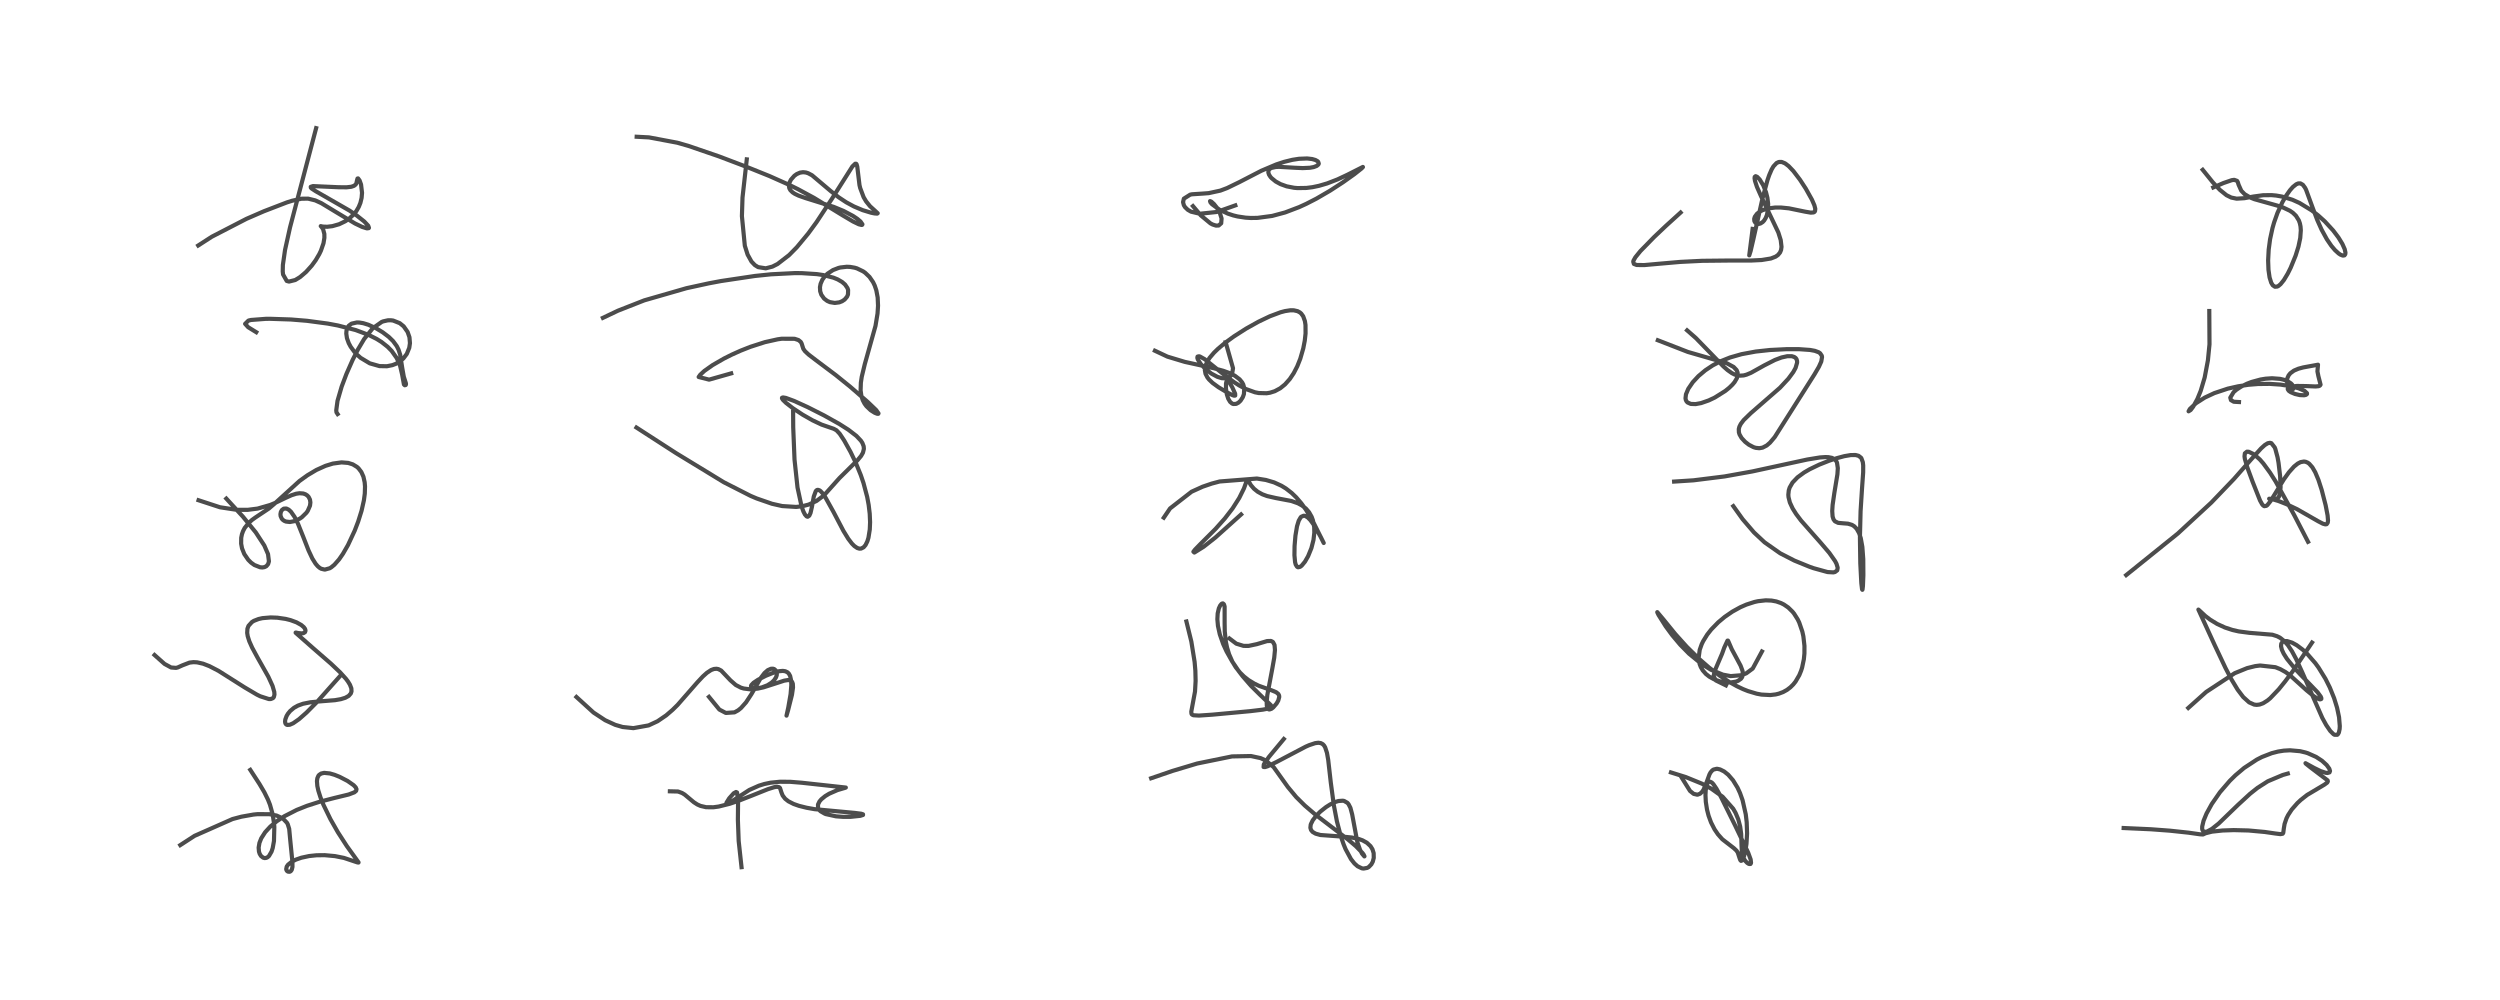 <?xml version="1.0" encoding="utf-8" standalone="no"?>
<!DOCTYPE svg PUBLIC "-//W3C//DTD SVG 1.1//EN"
  "http://www.w3.org/Graphics/SVG/1.1/DTD/svg11.dtd">
<!-- Created with matplotlib (https://matplotlib.org/) -->
<svg height="288pt" version="1.1" viewBox="0 0 720 288" width="720pt" xmlns="http://www.w3.org/2000/svg" xmlns:xlink="http://www.w3.org/1999/xlink">
 <defs>
  <style type="text/css">*{stroke-linecap:butt;stroke-linejoin:round;}</style>
 </defs>
 <g id="figure_1">
  <g id="patch_1">
   <path d="M 0 288 
L 720 288 
L 720 0 
L 0 0 
z
" style="fill:#ffffff;"/>
  </g>
  <g id="axes_1">
   <g id="line2d_1">
    <path clip-path="url(#p8cc24fefd9)" d="M 72.086 221.725 
L 74.72 225.777 
L 76.128 228.166 
L 77.165 230.271 
L 77.747 231.739 
L 78.517 234.472 
L 78.941 237.307 
L 79.005 238.191 
L 78.903 242.218 
L 78.537 244.242 
L 78.207 245.257 
L 77.479 246.515 
L 77.096 246.863 
L 76.7 247.065 
L 76.234 247.126 
L 75.803 247.019 
L 75.167 246.523 
L 74.788 245.898 
L 74.581 245.252 
L 74.489 244.111 
L 74.718 242.753 
L 75.237 241.437 
L 76.366 239.674 
L 77.845 238.062 
L 79.697 236.524 
L 81.881 235.086 
L 85.454 233.26 
L 88.401 232.082 
L 91.96 230.935 
L 96.347 229.804 
L 100.428 228.813 
L 102.068 228.187 
L 102.565 227.757 
L 102.674 227.291 
L 102.442 226.766 
L 101.872 226.157 
L 100.112 224.923 
L 97.823 223.737 
L 96.365 223.151 
L 94.997 222.752 
L 93.357 222.588 
L 92.488 222.78 
L 91.9 223.178 
L 91.697 223.429 
L 91.393 224.133 
L 91.283 224.964 
L 91.387 226.353 
L 91.679 227.699 
L 92.306 229.669 
L 93.15 231.772 
L 95.168 235.924 
L 97.301 239.67 
L 99.886 243.673 
L 101.86 246.407 
L 103.264 248.363 
L 103.249 248.413 
L 102.929 248.372 
L 99.058 247.081 
L 96.47 246.561 
L 93.523 246.291 
L 91.165 246.318 
L 89.035 246.541 
L 86.803 247.021 
L 85.224 247.569 
L 84.013 248.186 
L 82.963 249.027 
L 82.574 249.573 
L 82.417 250.363 
L 82.609 250.797 
L 82.927 251.034 
L 83.418 251.072 
L 83.733 250.905 
L 84.016 250.524 
L 84.229 249.677 
L 84.223 248.303 
L 83.586 241.924 
L 83.286 238.719 
L 82.879 237.399 
L 82.658 236.977 
L 81.452 235.702 
L 79.653 234.876 
L 77.594 234.489 
L 74.151 234.478 
L 73.001 234.592 
L 69.55 235.201 
L 66.96 235.889 
L 56.048 240.717 
L 51.918 243.394 
L 51.918 243.394 
" style="fill:none;stroke:#000000;stroke-linecap:square;stroke-opacity:0.7;stroke-width:1.2;"/>
   </g>
   <g id="line2d_2">
    <path clip-path="url(#p8cc24fefd9)" d="M 97.668 195.003 
L 91.221 202.248 
L 88.29 205.208 
L 86.141 207.105 
L 84.44 208.293 
L 83.459 208.728 
L 82.723 208.783 
L 82.43 208.651 
L 82.189 208.332 
L 82.094 207.831 
L 82.165 207.207 
L 82.53 206.219 
L 82.923 205.558 
L 83.583 204.753 
L 84.676 203.841 
L 85.783 203.222 
L 87.279 202.68 
L 89.379 202.258 
L 91.97 202.01 
L 96.467 201.653 
L 98.158 201.358 
L 99.46 200.954 
L 100.421 200.415 
L 101.025 199.734 
L 101.234 199.12 
L 101.188 198.245 
L 100.781 197.19 
L 100.215 196.267 
L 99.639 195.503 
L 97.936 193.62 
L 95.314 191.134 
L 90.215 186.701 
L 85.152 182.243 
L 85.145 182.181 
L 85.183 182.168 
L 85.905 182.322 
L 86.899 182.424 
L 87.415 182.334 
L 87.845 182.055 
L 87.993 181.613 
L 87.849 181.111 
L 87.493 180.62 
L 86.768 179.999 
L 85.388 179.229 
L 83.675 178.601 
L 82.27 178.247 
L 79.882 177.898 
L 77.957 177.824 
L 75.597 178.025 
L 74.469 178.276 
L 73.128 178.8 
L 72.547 179.159 
L 71.566 180.246 
L 71.26 181.065 
L 71.189 182.275 
L 71.343 183.235 
L 71.802 184.691 
L 72.62 186.521 
L 74.13 189.311 
L 77.286 194.912 
L 78.488 197.535 
L 78.988 199.26 
L 79.045 200.035 
L 78.868 200.758 
L 78.628 201.055 
L 78.01 201.316 
L 77.408 201.322 
L 74.937 200.523 
L 73.963 200.04 
L 70.478 197.982 
L 62.926 193.204 
L 60.311 191.85 
L 58.494 191.145 
L 56.774 190.754 
L 55.71 190.697 
L 54.577 190.833 
L 52.549 191.615 
L 51.184 192.228 
L 50.699 192.349 
L 49.277 192.239 
L 47.391 191.211 
L 44.509 188.648 
L 44.509 188.648 
" style="fill:none;stroke:#000000;stroke-linecap:square;stroke-opacity:0.7;stroke-width:1.2;"/>
   </g>
   <g id="line2d_3">
    <path clip-path="url(#p8cc24fefd9)" d="M 65.185 143.601 
L 69.936 148.765 
L 73.662 153.332 
L 76.119 157.103 
L 77.19 159.574 
L 77.449 161.674 
L 77.214 162.469 
L 76.706 163.067 
L 76.161 163.334 
L 75.568 163.426 
L 74.924 163.376 
L 73.262 162.724 
L 72.313 162.039 
L 71.495 161.231 
L 70.355 159.568 
L 69.7 157.92 
L 69.447 156.573 
L 69.471 154.877 
L 69.685 153.838 
L 70.004 152.948 
L 70.482 152.035 
L 71.657 150.559 
L 72.588 149.735 
L 73.6 149.007 
L 77.437 146.452 
L 79.008 145.112 
L 86.225 138.549 
L 88.532 136.885 
L 91.11 135.351 
L 93.744 134.162 
L 95.872 133.509 
L 98.367 133.168 
L 100.28 133.322 
L 101.608 133.74 
L 102.802 134.466 
L 103.255 134.876 
L 104.064 135.937 
L 104.664 137.28 
L 105.026 138.912 
L 105.124 140.118 
L 105.062 142.146 
L 104.806 144.079 
L 104.132 147.081 
L 103.148 150.222 
L 102.161 152.804 
L 100.219 156.974 
L 98.766 159.501 
L 97.648 161.116 
L 96.292 162.657 
L 95.39 163.396 
L 94.943 163.666 
L 93.534 164.047 
L 92.494 163.797 
L 92.036 163.523 
L 91.502 163.067 
L 90.873 162.33 
L 89.952 160.854 
L 88.852 158.509 
L 87.33 154.6 
L 85.798 150.785 
L 84.843 148.879 
L 83.799 147.381 
L 83.146 146.781 
L 82.476 146.455 
L 81.725 146.49 
L 81.186 146.893 
L 80.885 147.44 
L 80.766 148.094 
L 80.819 148.635 
L 81.139 149.362 
L 81.417 149.683 
L 81.846 149.995 
L 82.369 150.212 
L 83.498 150.335 
L 84.825 150.083 
L 86.381 149.345 
L 86.926 148.967 
L 88.244 147.674 
L 88.632 147.124 
L 89.28 145.634 
L 89.391 144.697 
L 89.271 143.887 
L 88.887 143.112 
L 88.487 142.686 
L 87.961 142.349 
L 87.334 142.131 
L 86.27 142.05 
L 85.305 142.193 
L 83.945 142.63 
L 82.285 143.379 
L 79.284 144.825 
L 77.806 145.435 
L 74.195 146.47 
L 71.313 146.836 
L 68.097 146.819 
L 63.353 146.091 
L 57.179 144.07 
L 57.179 144.07 
" style="fill:none;stroke:#000000;stroke-linecap:square;stroke-opacity:0.7;stroke-width:1.2;"/>
   </g>
   <g id="line2d_4">
    <path clip-path="url(#p8cc24fefd9)" d="M 73.799 95.67 
L 71.465 94.233 
L 70.594 93.267 
L 71.555 92.322 
L 72.302 92.15 
L 76.551 91.826 
L 77.781 91.815 
L 83.787 92.012 
L 88.389 92.389 
L 94.364 93.186 
L 97.291 93.734 
L 102.432 95.057 
L 106.166 96.452 
L 108.472 97.613 
L 109.903 98.51 
L 111.643 99.884 
L 112.815 101.083 
L 114.225 103.079 
L 114.882 104.425 
L 115.239 105.398 
L 115.817 107.88 
L 116.333 110.726 
L 116.57 110.951 
L 116.837 110.885 
L 116.932 110.666 
L 116.878 110.326 
L 116.291 108.493 
L 115.841 105.959 
L 115.247 102.137 
L 114.78 100.704 
L 114.262 99.669 
L 113.199 98.228 
L 111.96 97.019 
L 110.21 95.692 
L 108.313 94.547 
L 106.08 93.526 
L 104.639 93.082 
L 103.523 92.893 
L 102.789 92.866 
L 101.228 93.219 
L 100.445 93.813 
L 100.064 94.382 
L 99.782 95.277 
L 99.729 96.068 
L 99.924 97.409 
L 100.435 98.824 
L 100.991 99.861 
L 102.108 101.386 
L 102.768 102.093 
L 103.871 103.068 
L 106.497 104.642 
L 109.296 105.437 
L 111.441 105.478 
L 113.018 105.161 
L 114.001 104.784 
L 115.125 104.137 
L 116.179 103.23 
L 117.159 101.924 
L 117.87 100.17 
L 118.066 98.834 
L 117.924 97.133 
L 117.39 95.598 
L 116.26 93.989 
L 115.129 93.072 
L 113.224 92.319 
L 112.539 92.234 
L 111.696 92.251 
L 110.354 92.555 
L 109.915 92.729 
L 107.342 94.55 
L 104.88 97.63 
L 103.053 100.704 
L 101.544 103.686 
L 99.775 107.691 
L 98.397 111.341 
L 97.205 115.432 
L 96.839 118.17 
L 96.9 118.754 
L 97.234 119.25 
L 97.234 119.25 
" style="fill:none;stroke:#000000;stroke-linecap:square;stroke-opacity:0.7;stroke-width:1.2;"/>
   </g>
   <g id="line2d_5">
    <path clip-path="url(#p8cc24fefd9)" d="M 91.045 36.905 
L 83.529 65.481 
L 82.095 71.953 
L 81.468 76.317 
L 81.429 78.172 
L 81.523 79.056 
L 82.579 80.912 
L 83.233 81.092 
L 85.033 80.644 
L 86.422 79.793 
L 88.12 78.344 
L 89.781 76.504 
L 90.919 74.94 
L 91.949 73.193 
L 92.422 72.205 
L 93.167 70.056 
L 93.423 68.494 
L 93.412 67.385 
L 93.042 65.976 
L 92.491 65.211 
L 92.377 65.119 
L 92.606 65.182 
L 93.064 65.265 
L 94.247 65.307 
L 95.732 65.129 
L 97.661 64.58 
L 99.45 63.719 
L 100.569 62.957 
L 101.832 61.789 
L 102.624 60.793 
L 103.319 59.605 
L 103.797 58.428 
L 104.146 56.981 
L 104.266 55.53 
L 103.98 53.136 
L 103.56 51.964 
L 103.131 51.384 
L 102.961 51.414 
L 102.844 51.84 
L 102.631 52.811 
L 102.412 53.16 
L 101.958 53.515 
L 101.172 53.788 
L 99.827 53.944 
L 97.488 53.922 
L 90.132 53.594 
L 89.491 53.805 
L 89.523 54.058 
L 89.756 54.299 
L 90.909 55.057 
L 100.714 60.681 
L 102.723 62.057 
L 104.906 63.791 
L 106.041 64.998 
L 106.259 65.613 
L 106.199 65.703 
L 105.673 65.773 
L 104.277 65.34 
L 102.252 64.368 
L 96.648 61.001 
L 92.542 58.511 
L 90.789 57.708 
L 88.73 57.21 
L 86.828 57.232 
L 84.155 57.808 
L 82.65 58.283 
L 75.992 60.848 
L 70.984 63.023 
L 60.989 68.184 
L 57.081 70.703 
L 57.081 70.703 
" style="fill:none;stroke:#000000;stroke-linecap:square;stroke-opacity:0.7;stroke-width:1.2;"/>
   </g>
   <g id="line2d_6">
    <path clip-path="url(#p8cc24fefd9)" d="M 213.56 249.747 
L 212.74 242.226 
L 212.51 236.069 
L 212.566 230.697 
L 212.265 228.229 
L 211.966 228.097 
L 211.311 228.456 
L 210.02 229.9 
L 209.216 231.191 
L 209.166 231.532 
L 209.442 231.555 
L 210.16 231.171 
L 215.799 227.509 
L 218.549 226.283 
L 220.119 225.796 
L 221.93 225.413 
L 224.643 225.142 
L 227.596 225.161 
L 230.916 225.43 
L 243.594 226.815 
L 243.439 226.884 
L 241.194 227.545 
L 238.809 228.587 
L 237.654 229.286 
L 236.541 230.198 
L 236.014 230.815 
L 235.58 231.71 
L 235.6 232.663 
L 235.956 233.29 
L 236.304 233.633 
L 237.552 234.346 
L 237.865 234.466 
L 240.762 235.103 
L 242.949 235.262 
L 245.048 235.245 
L 247.754 234.96 
L 248.551 234.706 
L 248.55 234.524 
L 248.021 234.353 
L 246.133 234.115 
L 234.606 233.04 
L 232.303 232.631 
L 230.106 232.084 
L 228.561 231.542 
L 227.061 230.777 
L 226.11 230.028 
L 225.409 229.106 
L 225.056 228.239 
L 224.641 226.936 
L 224.39 226.703 
L 223.781 226.587 
L 223.019 226.698 
L 221.149 227.287 
L 216.485 229.152 
L 213.002 230.517 
L 210.146 231.493 
L 206.971 232.287 
L 205.464 232.491 
L 203.355 232.474 
L 201.743 232.101 
L 200.828 231.691 
L 199.826 231.044 
L 197.165 228.824 
L 196.431 228.379 
L 195.277 227.957 
L 192.925 227.898 
L 192.925 227.898 
" style="fill:none;stroke:#000000;stroke-linecap:square;stroke-opacity:0.7;stroke-width:1.2;"/>
   </g>
   <g id="line2d_7">
    <path clip-path="url(#p8cc24fefd9)" d="M 204.191 200.702 
L 207.177 204.351 
L 209.035 205.328 
L 211.533 205.156 
L 212.586 204.576 
L 213.409 203.91 
L 214.864 202.27 
L 216.413 199.908 
L 219.126 195.215 
L 220.175 193.839 
L 221.131 193.001 
L 222.044 192.605 
L 222.621 192.587 
L 222.995 192.703 
L 223.514 193.171 
L 223.737 193.852 
L 223.696 194.475 
L 223.485 195.084 
L 222.933 195.918 
L 222.196 196.618 
L 221.03 197.356 
L 219.388 197.983 
L 218.171 198.211 
L 216.819 198.152 
L 216.371 197.907 
L 216.278 197.577 
L 216.378 197.316 
L 217.013 196.642 
L 218.29 195.784 
L 220.582 194.611 
L 222.677 193.771 
L 224.407 193.307 
L 225.466 193.219 
L 226.175 193.323 
L 226.798 193.622 
L 227.196 194.012 
L 227.562 194.684 
L 227.85 195.993 
L 227.901 197.335 
L 227.691 199.909 
L 227.03 203.729 
L 226.513 206.101 
L 226.973 204.524 
L 228.084 200.103 
L 228.385 198.016 
L 228.336 196.935 
L 228.112 196.342 
L 227.654 195.958 
L 226.977 195.847 
L 225.846 196.029 
L 223.42 196.82 
L 219.916 197.947 
L 218.276 198.308 
L 216.754 198.487 
L 215.804 198.5 
L 214.195 198.292 
L 213.379 198.046 
L 211.906 197.281 
L 210.378 195.943 
L 207.697 193.117 
L 206.895 192.707 
L 206.345 192.603 
L 205.606 192.67 
L 204.793 192.974 
L 203.583 193.773 
L 202.422 194.817 
L 200.842 196.506 
L 195.148 203.012 
L 193.712 204.429 
L 191.853 206.03 
L 189.379 207.714 
L 186.81 208.911 
L 182.416 209.703 
L 179.32 209.376 
L 177.189 208.756 
L 174.287 207.423 
L 170.932 205.213 
L 166.015 200.735 
L 166.015 200.735 
" style="fill:none;stroke:#000000;stroke-linecap:square;stroke-opacity:0.7;stroke-width:1.2;"/>
   </g>
   <g id="line2d_8">
    <path clip-path="url(#p8cc24fefd9)" d="M 228.417 118.625 
L 228.445 123.039 
L 228.82 132.357 
L 229.681 140.401 
L 230.856 145.854 
L 231.376 147.306 
L 231.822 148.177 
L 232.299 148.72 
L 232.606 148.828 
L 233.072 148.524 
L 233.434 147.727 
L 233.836 145.97 
L 234.368 142.994 
L 234.954 141.419 
L 235.25 141.14 
L 235.52 141.062 
L 236.011 141.21 
L 236.344 141.459 
L 236.921 142.083 
L 237.58 143.006 
L 240.054 147.453 
L 242.909 152.901 
L 244.291 155.157 
L 245.349 156.547 
L 246.037 157.244 
L 246.876 157.818 
L 247.494 158.009 
L 247.986 157.993 
L 248.722 157.62 
L 249.276 156.969 
L 249.8 155.894 
L 250.118 154.853 
L 250.497 152.481 
L 250.585 150.396 
L 250.48 147.959 
L 250.174 145.406 
L 249.743 143.096 
L 248.684 139.113 
L 247.913 136.845 
L 246.457 133.27 
L 244.967 130.177 
L 243.126 126.87 
L 241.84 124.921 
L 240.906 123.925 
L 240.113 123.493 
L 236.621 122.287 
L 233.989 121.041 
L 231.151 119.422 
L 228.313 117.539 
L 226.31 115.978 
L 225.459 115.135 
L 225.208 114.717 
L 225.222 114.555 
L 225.485 114.456 
L 226.32 114.6 
L 228.685 115.467 
L 232.586 117.241 
L 237.347 119.651 
L 241.701 122.091 
L 244.344 123.773 
L 246.639 125.54 
L 247.941 126.918 
L 248.366 127.568 
L 248.736 128.531 
L 248.797 129.281 
L 248.531 130.366 
L 247.994 131.311 
L 246.935 132.579 
L 241.748 137.703 
L 237.316 142.658 
L 235.157 144.274 
L 232.898 145.319 
L 231.021 145.8 
L 229.285 145.996 
L 225.27 145.744 
L 222.344 145.088 
L 217.924 143.556 
L 216.143 142.797 
L 208.479 138.897 
L 194.676 130.483 
L 183.301 123.132 
L 183.301 123.132 
" style="fill:none;stroke:#000000;stroke-linecap:square;stroke-opacity:0.7;stroke-width:1.2;"/>
   </g>
   <g id="line2d_9">
    <path clip-path="url(#p8cc24fefd9)" d="M 210.581 107.533 
L 204.219 109.335 
L 201.216 108.573 
L 201.669 107.928 
L 202.871 106.814 
L 205.227 105.154 
L 208.509 103.263 
L 210.756 102.137 
L 213.297 100.996 
L 216.134 99.877 
L 220.284 98.542 
L 223.972 97.72 
L 225.117 97.558 
L 228.84 97.57 
L 229.963 97.939 
L 230.62 98.475 
L 230.869 98.929 
L 231.356 100.469 
L 231.858 101.165 
L 232.869 102.107 
L 235 103.737 
L 240.691 108.011 
L 244.836 111.361 
L 249.892 115.751 
L 252.323 118.085 
L 253.007 119.051 
L 252.948 119.171 
L 252.623 119.164 
L 251.929 118.891 
L 250.749 118.146 
L 249.536 116.991 
L 249.001 116.261 
L 248.47 115.25 
L 248.077 114.037 
L 247.855 112.43 
L 247.926 110.235 
L 248.181 108.524 
L 249.054 104.891 
L 252.143 93.857 
L 252.73 90.298 
L 252.875 88.062 
L 252.769 85.681 
L 252.377 83.601 
L 251.914 82.237 
L 251.449 81.261 
L 250.408 79.743 
L 249.16 78.553 
L 248.586 78.15 
L 246.804 77.293 
L 246.143 77.097 
L 244.851 76.872 
L 243.871 76.829 
L 242.007 77.04 
L 241.496 77.168 
L 239.893 77.787 
L 238.31 78.828 
L 237.573 79.547 
L 236.841 80.558 
L 236.333 81.726 
L 236.147 82.705 
L 236.212 83.889 
L 236.551 84.894 
L 237.335 85.983 
L 238.222 86.657 
L 239.028 87.015 
L 240.413 87.246 
L 241.715 87.077 
L 242.521 86.76 
L 243.253 86.269 
L 243.937 85.466 
L 244.22 84.815 
L 244.257 83.522 
L 244.072 82.97 
L 243.38 81.95 
L 242.522 81.206 
L 241.259 80.473 
L 240.026 79.97 
L 237.118 79.223 
L 235.284 78.948 
L 230.857 78.66 
L 228.865 78.652 
L 222.068 78.998 
L 217.438 79.474 
L 207.647 80.94 
L 204.167 81.594 
L 197.701 83.003 
L 185.559 86.5 
L 177.985 89.473 
L 173.635 91.541 
L 173.635 91.541 
" style="fill:none;stroke:#000000;stroke-linecap:square;stroke-opacity:0.7;stroke-width:1.2;"/>
   </g>
   <g id="line2d_10">
    <path clip-path="url(#p8cc24fefd9)" d="M 215.07 45.9 
L 213.842 56.894 
L 213.67 62.235 
L 214.508 70.777 
L 215.315 73.332 
L 216.422 75.325 
L 217.399 76.349 
L 218.337 76.931 
L 220.537 77.277 
L 222.462 76.779 
L 223.949 76.024 
L 227.253 73.473 
L 229.499 71.192 
L 232.748 67.278 
L 235.152 63.993 
L 239.615 57.22 
L 245.484 47.938 
L 246.305 47.152 
L 246.57 47.16 
L 246.696 47.299 
L 246.893 47.99 
L 247.532 53.305 
L 247.733 54.152 
L 248.723 56.786 
L 249.446 58.006 
L 250.57 59.392 
L 251.892 60.595 
L 252.78 61.419 
L 252.62 61.524 
L 251.875 61.468 
L 250.874 61.263 
L 248.465 60.529 
L 245.934 59.46 
L 243.717 58.261 
L 241.485 56.784 
L 239.2 54.988 
L 233.863 50.475 
L 232.722 49.875 
L 232.076 49.676 
L 231.276 49.592 
L 230.402 49.722 
L 229.468 50.129 
L 228.777 50.626 
L 227.787 51.75 
L 227.329 52.691 
L 227.195 53.46 
L 227.323 54.22 
L 227.633 54.78 
L 228.26 55.399 
L 228.914 55.826 
L 230.013 56.352 
L 232.051 57.072 
L 240.101 59.578 
L 242.936 60.744 
L 245.678 62.196 
L 246.895 63.014 
L 247.829 63.8 
L 248.38 64.606 
L 248.303 64.754 
L 248.141 64.792 
L 247.342 64.597 
L 245.663 63.789 
L 242.647 62.004 
L 234.484 57.011 
L 229.876 54.512 
L 227.368 53.276 
L 221.625 50.714 
L 215.415 48.211 
L 207.075 45.044 
L 198.267 42.021 
L 195.066 41.103 
L 186.917 39.568 
L 183.363 39.383 
L 183.363 39.383 
" style="fill:none;stroke:#000000;stroke-linecap:square;stroke-opacity:0.7;stroke-width:1.2;"/>
   </g>
   <g id="line2d_11">
    <path clip-path="url(#p8cc24fefd9)" d="M 369.743 212.836 
L 365.446 217.999 
L 363.978 220.138 
L 363.914 220.896 
L 364.356 220.912 
L 365.088 220.679 
L 367.624 219.462 
L 376.042 215.042 
L 377.037 214.605 
L 378.781 214.025 
L 379.662 213.913 
L 380.381 214.011 
L 380.963 214.323 
L 381.318 214.693 
L 381.646 215.237 
L 382.163 216.809 
L 382.523 218.84 
L 383.272 225.415 
L 384.151 231.943 
L 385.034 236.562 
L 386.141 240.784 
L 386.935 243.107 
L 387.521 244.539 
L 389.078 247.418 
L 390.073 248.676 
L 390.994 249.49 
L 392.208 250.072 
L 392.699 250.146 
L 393.76 249.954 
L 394.22 249.689 
L 394.948 248.933 
L 395.363 248.154 
L 395.64 247.081 
L 395.612 245.691 
L 395.267 244.587 
L 394.709 243.687 
L 393.658 242.707 
L 392.415 242.019 
L 391.39 241.649 
L 389.329 241.205 
L 386.861 240.959 
L 380.267 240.479 
L 378.902 240.097 
L 378.035 239.596 
L 377.582 239.048 
L 377.389 238.398 
L 377.478 237.539 
L 377.55 237.305 
L 378.078 236.232 
L 379.204 234.778 
L 380.273 233.723 
L 381.883 232.445 
L 383.08 231.684 
L 384.65 230.941 
L 385.465 230.696 
L 386.725 230.603 
L 387.113 230.678 
L 388.046 231.209 
L 388.379 231.594 
L 388.917 232.638 
L 389.42 234.527 
L 390.923 242.563 
L 391.676 244.695 
L 392.263 245.85 
L 392.942 246.65 
L 392.97 246.618 
L 392.708 246.083 
L 392.379 245.645 
L 390.491 243.702 
L 388.247 241.796 
L 384.27 238.751 
L 378.736 234.525 
L 375.771 231.989 
L 373.301 229.539 
L 370.911 226.666 
L 366.81 220.932 
L 364.543 219.026 
L 363.054 218.339 
L 360.284 217.739 
L 354.829 217.846 
L 344.784 219.894 
L 337.606 222.048 
L 331.526 224.137 
L 331.526 224.137 
" style="fill:none;stroke:#000000;stroke-linecap:square;stroke-opacity:0.7;stroke-width:1.2;"/>
   </g>
   <g id="line2d_12">
    <path clip-path="url(#p8cc24fefd9)" d="M 354.099 183.897 
L 356.047 185.373 
L 358.143 186.013 
L 359.586 186.02 
L 361.974 185.514 
L 364.926 184.628 
L 366.043 184.594 
L 366.614 184.888 
L 367.07 185.763 
L 367.188 187.201 
L 366.978 189.416 
L 366.44 192.46 
L 364.989 200.149 
L 364.801 202.184 
L 364.849 203.301 
L 364.947 203.738 
L 365.362 204.288 
L 365.607 204.333 
L 366.183 204.131 
L 366.681 203.751 
L 367.661 202.599 
L 368.139 201.76 
L 368.423 200.716 
L 368.379 200.302 
L 368.156 199.861 
L 367.544 199.364 
L 366.21 198.809 
L 362.532 197.499 
L 361.309 196.915 
L 359.587 195.868 
L 358.281 194.843 
L 357.104 193.683 
L 355.898 192.163 
L 354.905 190.521 
L 353.978 188.417 
L 353.387 186.471 
L 353.048 184.828 
L 352.733 181.847 
L 352.692 179.33 
L 352.692 174.699 
L 352.497 174.035 
L 352.202 173.786 
L 351.976 173.816 
L 351.783 173.936 
L 351.404 174.396 
L 351.027 175.212 
L 350.693 176.657 
L 350.602 178.34 
L 350.771 180.272 
L 351.3 182.691 
L 352.284 185.506 
L 353.246 187.607 
L 354.891 190.535 
L 356.709 193.219 
L 357.861 194.722 
L 360.309 197.54 
L 362.802 200.016 
L 366.037 203.103 
L 366.163 203.474 
L 366.049 203.722 
L 365.383 204.048 
L 363.678 204.38 
L 360.022 204.816 
L 349.139 205.826 
L 345.315 206.085 
L 343.704 205.994 
L 343.313 205.811 
L 343.146 205.591 
L 343.092 204.938 
L 344.162 199.161 
L 344.335 196.11 
L 344.264 193.162 
L 344.048 190.625 
L 343.106 184.774 
L 341.685 178.987 
L 341.685 178.987 
" style="fill:none;stroke:#000000;stroke-linecap:square;stroke-opacity:0.7;stroke-width:1.2;"/>
   </g>
   <g id="line2d_13">
    <path clip-path="url(#p8cc24fefd9)" d="M 357.436 148.165 
L 350.018 154.821 
L 346.664 157.456 
L 343.981 159.133 
L 343.7 158.889 
L 344.169 158.278 
L 345.748 156.649 
L 350.099 152.298 
L 352.741 149.333 
L 354.994 146.407 
L 356.897 143.417 
L 358.256 140.667 
L 358.944 138.77 
L 359.26 138.023 
L 359.348 138.134 
L 360.234 139.694 
L 361.147 140.754 
L 362.229 141.625 
L 363.558 142.358 
L 364.917 142.862 
L 367.445 143.437 
L 371.916 144.283 
L 373.814 144.95 
L 374.996 145.595 
L 376.108 146.474 
L 377.011 147.523 
L 377.758 148.849 
L 378.12 149.841 
L 378.486 151.799 
L 378.521 153.432 
L 378.285 155.495 
L 377.683 157.853 
L 376.727 160.201 
L 375.823 161.775 
L 374.882 162.912 
L 374.425 163.251 
L 373.837 163.376 
L 373.553 163.234 
L 373.16 162.588 
L 372.98 161.893 
L 372.798 159.911 
L 372.835 157.264 
L 373.087 154.263 
L 373.538 151.575 
L 374.029 149.97 
L 374.593 148.99 
L 374.737 148.84 
L 375.459 148.518 
L 375.913 148.594 
L 376.652 149.042 
L 377.391 149.79 
L 378.539 151.375 
L 380.392 154.676 
L 381.23 156.378 
L 377.928 149.768 
L 376.062 146.722 
L 374.772 144.94 
L 373.306 143.231 
L 372 141.97 
L 370.343 140.686 
L 369.055 139.897 
L 366.942 138.931 
L 364.576 138.232 
L 361.982 137.82 
L 351.258 138.666 
L 348.99 139.269 
L 346.363 140.168 
L 343.179 141.612 
L 336.978 146.431 
L 335.172 149.088 
L 335.172 149.088 
" style="fill:none;stroke:#000000;stroke-linecap:square;stroke-opacity:0.7;stroke-width:1.2;"/>
   </g>
   <g id="line2d_14">
    <path clip-path="url(#p8cc24fefd9)" d="M 332.617 101.017 
L 336.226 102.712 
L 341.22 104.221 
L 349.581 106.053 
L 352.269 106.779 
L 354.024 107.41 
L 355.651 108.219 
L 357.007 109.246 
L 357.729 110.123 
L 358.041 110.699 
L 358.349 111.752 
L 358.247 113.505 
L 357.925 114.39 
L 357.274 115.406 
L 356.674 115.97 
L 356.014 116.314 
L 355.197 116.353 
L 354.842 116.216 
L 354.283 115.746 
L 353.737 114.835 
L 353.334 113.591 
L 353.079 111.89 
L 353.09 110.45 
L 353.213 109.915 
L 353.446 109.665 
L 353.698 109.746 
L 354.062 110.137 
L 354.902 111.553 
L 355.724 113.383 
L 355.742 113.912 
L 355.497 113.974 
L 354.98 113.814 
L 353.425 113.025 
L 350.899 111.506 
L 349.21 110.269 
L 348.209 109.31 
L 347.745 108.725 
L 347.188 107.648 
L 346.994 106.584 
L 347.149 105.391 
L 347.719 104.053 
L 348.384 103.036 
L 349.64 101.566 
L 350.805 100.436 
L 352.862 98.714 
L 355.365 96.889 
L 358.856 94.656 
L 362.446 92.65 
L 365.711 91.091 
L 368.795 89.936 
L 370.064 89.599 
L 371.583 89.366 
L 372.612 89.371 
L 373.721 89.625 
L 374.387 89.991 
L 374.752 90.307 
L 375.324 91.099 
L 375.812 92.481 
L 375.982 93.586 
L 376.001 96.028 
L 375.775 98.094 
L 375.346 100.318 
L 374.481 103.312 
L 373.611 105.495 
L 372.602 107.452 
L 371.461 109.162 
L 370.078 110.715 
L 368.706 111.823 
L 367.139 112.667 
L 365.756 113.102 
L 364.788 113.255 
L 362.513 113.194 
L 361.431 112.979 
L 358.828 112.042 
L 356.854 110.989 
L 355.409 110.062 
L 352.568 107.944 
L 346.979 103.463 
L 345.59 102.681 
L 345.275 102.6 
L 344.89 102.707 
L 344.833 103.069 
L 344.988 103.55 
L 345.849 104.875 
L 347.147 106.244 
L 348.878 107.596 
L 350.606 108.527 
L 351.863 108.917 
L 353.073 108.97 
L 354.309 108.395 
L 354.877 107.486 
L 355.112 106.06 
L 352.981 98.536 
L 352.981 98.536 
" style="fill:none;stroke:#000000;stroke-linecap:square;stroke-opacity:0.7;stroke-width:1.2;"/>
   </g>
   <g id="line2d_15">
    <path clip-path="url(#p8cc24fefd9)" d="M 355.773 59.153 
L 350.413 61.053 
L 345.531 61.56 
L 343.013 60.957 
L 342.091 60.428 
L 341.293 59.659 
L 340.947 59.095 
L 340.719 58.223 
L 340.949 57.213 
L 342.78 56.056 
L 343.325 55.952 
L 346.337 55.756 
L 348.104 55.623 
L 351.458 54.898 
L 353.412 54.161 
L 356.947 52.443 
L 363.261 49.179 
L 367.581 47.351 
L 369.86 46.604 
L 372.212 46.027 
L 374.106 45.732 
L 376.448 45.639 
L 377.889 45.803 
L 378.833 46.076 
L 379.433 46.409 
L 379.644 46.612 
L 379.805 47.119 
L 379.7 47.376 
L 379.21 47.788 
L 378.335 48.119 
L 377.236 48.317 
L 375.19 48.411 
L 373.036 48.32 
L 368.33 48.046 
L 367.412 48.092 
L 366.177 48.363 
L 365.816 48.551 
L 365.432 48.932 
L 365.323 49.168 
L 365.283 49.688 
L 365.481 50.308 
L 365.89 50.938 
L 366.18 51.268 
L 367.411 52.276 
L 368.788 53.029 
L 370.556 53.665 
L 372.698 54.082 
L 373.691 54.169 
L 376.245 54.128 
L 377.976 53.91 
L 379.845 53.521 
L 382.217 52.825 
L 385.199 51.672 
L 388.053 50.331 
L 392.507 48.078 
L 392.524 48.116 
L 392.132 48.529 
L 390.053 50.17 
L 386.762 52.511 
L 383.058 54.919 
L 379.135 57.202 
L 376.162 58.728 
L 374.155 59.646 
L 370.105 61.187 
L 366.384 62.185 
L 362.153 62.749 
L 360.221 62.777 
L 358.726 62.687 
L 356.432 62.342 
L 355.192 62.04 
L 353.596 61.516 
L 351.157 60.357 
L 349.066 58.817 
L 348.617 58.31 
L 348.492 57.924 
L 348.848 58.058 
L 349.621 58.755 
L 350.432 59.774 
L 351.317 61.332 
L 351.813 62.921 
L 351.706 64.3 
L 350.98 64.943 
L 350.202 64.971 
L 349.225 64.656 
L 348.605 64.327 
L 345.821 62.017 
L 343.575 59.364 
L 343.575 59.364 
" style="fill:none;stroke:#000000;stroke-linecap:square;stroke-opacity:0.7;stroke-width:1.2;"/>
   </g>
   <g id="line2d_16">
    <path clip-path="url(#p8cc24fefd9)" d="M 484.355 223.995 
L 486.726 227.791 
L 487.778 228.633 
L 488.858 228.881 
L 489.627 228.592 
L 490.219 228.027 
L 490.63 227.408 
L 491.523 225.249 
L 492.318 223.051 
L 492.643 222.456 
L 493.128 221.885 
L 493.495 221.633 
L 494.38 221.418 
L 494.627 221.428 
L 495.39 221.597 
L 496.55 222.18 
L 497.719 223.118 
L 499.107 224.719 
L 500.413 226.852 
L 501.126 228.4 
L 501.863 230.465 
L 502.779 234.526 
L 503.047 236.805 
L 503.16 240.039 
L 502.985 243.031 
L 502.607 245.42 
L 502.114 247.104 
L 501.702 247.82 
L 501.411 247.928 
L 501.208 247.718 
L 501.002 247.159 
L 500.486 245.558 
L 500.114 244.981 
L 499.355 244.272 
L 496.043 241.719 
L 494.773 240.292 
L 493.786 238.841 
L 492.777 236.859 
L 492.071 234.925 
L 491.621 233.172 
L 491.273 230.931 
L 491.176 229.003 
L 491.243 227.6 
L 491.558 226.006 
L 491.915 225.33 
L 492.232 225.109 
L 492.439 225.089 
L 493.009 225.373 
L 493.459 225.844 
L 494.339 227.137 
L 495.669 229.571 
L 499.69 237.686 
L 503.483 245.586 
L 504.191 247.533 
L 504.304 248.534 
L 504.146 248.822 
L 503.694 248.825 
L 503.201 248.519 
L 502.665 247.961 
L 502.233 247.29 
L 501.899 246.48 
L 501.659 245.336 
L 501.572 243.647 
L 501.456 240.148 
L 501.169 238.048 
L 500.63 235.987 
L 499.851 234.126 
L 499.16 232.919 
L 496.11 229.46 
L 492.844 227.131 
L 490.162 225.7 
L 485.487 223.789 
L 481.23 222.46 
L 481.23 222.46 
" style="fill:none;stroke:#000000;stroke-linecap:square;stroke-opacity:0.7;stroke-width:1.2;"/>
   </g>
   <g id="line2d_17">
    <path clip-path="url(#p8cc24fefd9)" d="M 497.063 197.39 
L 494.142 195.957 
L 493.529 194.709 
L 493.786 193.351 
L 495.959 188.268 
L 496.592 186.506 
L 497.512 184.5 
L 497.666 184.5 
L 497.886 184.977 
L 498.749 186.978 
L 500.156 189.591 
L 501.293 191.718 
L 501.845 193.195 
L 501.95 194.213 
L 501.742 195.001 
L 501.404 195.482 
L 500.556 196.075 
L 499.923 196.312 
L 498.414 196.555 
L 496.577 196.472 
L 495.309 196.22 
L 493.625 195.626 
L 492.285 194.881 
L 491.289 194.089 
L 490.393 193.066 
L 489.841 192.131 
L 489.511 191.287 
L 489.307 190.416 
L 489.221 189.331 
L 489.522 187.137 
L 490.092 185.524 
L 490.52 184.638 
L 491.679 182.766 
L 492.84 181.289 
L 494.843 179.232 
L 496.709 177.674 
L 498.929 176.147 
L 501.214 174.885 
L 502.956 174.121 
L 505.296 173.366 
L 506.294 173.144 
L 508.539 172.894 
L 510.204 172.964 
L 511.58 173.22 
L 512.915 173.68 
L 513.763 174.104 
L 515.016 174.964 
L 516.237 176.158 
L 516.697 176.73 
L 517.737 178.381 
L 518.175 179.287 
L 519.068 181.889 
L 519.373 183.284 
L 519.681 186.015 
L 519.673 188.201 
L 519.512 189.859 
L 519.009 192.257 
L 518.728 193.142 
L 518.197 194.445 
L 517.109 196.309 
L 516.457 197.124 
L 515.634 197.943 
L 514.665 198.682 
L 513.548 199.304 
L 512.314 199.77 
L 511.399 199.993 
L 509.842 200.175 
L 507.323 200.043 
L 505.934 199.784 
L 503.418 199.032 
L 502.008 198.469 
L 500.207 197.616 
L 498.09 196.437 
L 495.247 194.576 
L 492.188 192.238 
L 489.324 189.744 
L 485.794 186.268 
L 482.479 182.592 
L 479.044 178.369 
L 477.298 176.293 
L 477.3 176.361 
L 477.659 177.112 
L 479.719 180.381 
L 481.623 182.968 
L 483.939 185.719 
L 486.458 188.281 
L 490.114 191.266 
L 492.757 192.893 
L 496.222 194.306 
L 498.442 194.718 
L 501.528 194.461 
L 502.929 193.913 
L 504.784 192.542 
L 507.444 187.628 
L 507.444 187.628 
" style="fill:none;stroke:#000000;stroke-linecap:square;stroke-opacity:0.7;stroke-width:1.2;"/>
   </g>
   <g id="line2d_18">
    <path clip-path="url(#p8cc24fefd9)" d="M 499.196 145.77 
L 501.881 149.528 
L 505.145 153.335 
L 508.191 156.185 
L 512.7 159.352 
L 516.78 161.447 
L 521.053 163.194 
L 522.267 163.628 
L 526.334 164.752 
L 527.985 164.846 
L 528.476 164.743 
L 529.119 164.257 
L 529.249 163.509 
L 528.916 162.384 
L 528.497 161.582 
L 526.85 159.238 
L 524.269 156.216 
L 518.697 149.912 
L 517.281 148.032 
L 516.273 146.428 
L 515.478 144.711 
L 515.09 143.169 
L 515.038 142.48 
L 515.167 141.227 
L 515.421 140.419 
L 516.245 138.982 
L 517.683 137.474 
L 519.564 136.093 
L 521.196 135.14 
L 523.93 133.822 
L 526.807 132.682 
L 529 131.953 
L 531.163 131.374 
L 533.032 131.057 
L 534.427 131.051 
L 535.268 131.276 
L 535.958 131.809 
L 536.086 131.989 
L 536.493 133.116 
L 536.599 134.046 
L 536.592 136.024 
L 536.263 140.673 
L 535.846 147.23 
L 535.659 154.796 
L 535.765 162.213 
L 536.06 167.95 
L 536.273 169.735 
L 536.365 169.863 
L 536.407 169.76 
L 536.524 168.774 
L 536.65 165.629 
L 536.617 161.032 
L 536.356 157.517 
L 535.902 154.992 
L 535.424 153.54 
L 534.72 152.287 
L 534.015 151.563 
L 533.36 151.161 
L 532.215 150.82 
L 530.806 150.71 
L 529.381 150.581 
L 528.455 150.129 
L 528.046 149.566 
L 527.786 148.727 
L 527.681 147.164 
L 527.795 145.42 
L 528.297 141.945 
L 529.172 136.611 
L 529.29 134.832 
L 529.053 133.241 
L 528.84 132.796 
L 528.301 132.215 
L 527.602 131.866 
L 526.574 131.667 
L 525.732 131.637 
L 524.137 131.744 
L 520.493 132.343 
L 504.642 135.78 
L 496.652 137.216 
L 487.719 138.333 
L 482.143 138.696 
L 482.143 138.696 
" style="fill:none;stroke:#000000;stroke-linecap:square;stroke-opacity:0.7;stroke-width:1.2;"/>
   </g>
   <g id="line2d_19">
    <path clip-path="url(#p8cc24fefd9)" d="M 477.458 97.993 
L 486.122 101.363 
L 497.251 104.582 
L 499.28 105.676 
L 500.141 106.581 
L 500.445 107.336 
L 500.237 108.894 
L 499.557 110.045 
L 498.925 110.796 
L 497.988 111.701 
L 496.876 112.599 
L 493.886 114.478 
L 492.107 115.325 
L 489.939 116.081 
L 488.343 116.38 
L 486.954 116.331 
L 486.018 115.918 
L 485.72 115.599 
L 485.523 115.205 
L 485.425 114.716 
L 485.557 113.56 
L 486.217 111.987 
L 487.523 110.073 
L 489.153 108.315 
L 491.139 106.644 
L 493.279 105.223 
L 495.563 104.029 
L 498.256 102.953 
L 501.569 102.003 
L 505.647 101.245 
L 509.751 100.799 
L 514.565 100.558 
L 518.143 100.562 
L 521.303 100.788 
L 522.659 101.039 
L 523.764 101.445 
L 524.195 101.736 
L 524.675 102.445 
L 524.746 102.828 
L 524.524 104.126 
L 523.838 105.643 
L 522.595 107.769 
L 511.117 125.883 
L 509.759 127.49 
L 508.821 128.3 
L 507.642 128.914 
L 506.686 129.085 
L 505.663 128.98 
L 505.006 128.776 
L 503.663 128.073 
L 502.599 127.249 
L 501.575 126.139 
L 500.988 125.126 
L 500.8 124.511 
L 500.771 123.574 
L 500.946 122.889 
L 501.344 122.091 
L 502.164 121.002 
L 504.19 119.023 
L 512.621 111.678 
L 515.054 109.065 
L 516.462 107.157 
L 517.126 105.949 
L 517.562 104.462 
L 517.558 103.988 
L 517.4 103.442 
L 517.161 103.107 
L 516.753 102.809 
L 516.042 102.587 
L 514.764 102.583 
L 513.094 102.949 
L 511.166 103.674 
L 508.105 105.235 
L 504.283 107.365 
L 502.988 107.905 
L 502.172 108.122 
L 500.988 108.199 
L 500.196 108.068 
L 499.536 107.842 
L 498.77 107.454 
L 497.52 106.572 
L 496.316 105.509 
L 493.013 102.091 
L 488.432 97.377 
L 485.885 95.142 
L 485.885 95.142 
" style="fill:none;stroke:#000000;stroke-linecap:square;stroke-opacity:0.7;stroke-width:1.2;"/>
   </g>
   <g id="line2d_20">
    <path clip-path="url(#p8cc24fefd9)" d="M 504.75 65.929 
L 503.783 73.546 
L 504.174 72.31 
L 504.973 68.876 
L 507.56 57.317 
L 509.031 51.878 
L 509.536 50.416 
L 510.214 48.842 
L 510.751 47.917 
L 511.65 46.954 
L 512.3 46.652 
L 513.126 46.644 
L 514.087 47.043 
L 515.124 47.831 
L 516.5 49.275 
L 518.387 51.755 
L 520.056 54.313 
L 521.834 57.493 
L 522.546 59.137 
L 522.801 60.139 
L 522.722 60.833 
L 522.537 61.056 
L 522.285 61.181 
L 521.504 61.238 
L 519.856 60.957 
L 515.213 60.001 
L 512.871 59.767 
L 511.306 59.764 
L 509.188 60.031 
L 507.596 60.537 
L 506.761 60.979 
L 506.012 61.571 
L 505.397 62.41 
L 505.207 63.018 
L 505.254 63.684 
L 505.578 64.201 
L 506.034 64.455 
L 506.461 64.5 
L 507.032 64.359 
L 507.687 63.925 
L 508.085 63.488 
L 508.529 62.77 
L 508.876 61.903 
L 509.189 60.343 
L 509.227 58.708 
L 509.014 56.969 
L 508.601 55.341 
L 507.81 53.362 
L 506.808 51.709 
L 506.067 50.934 
L 505.613 50.74 
L 505.361 50.946 
L 505.314 51.324 
L 505.434 52.105 
L 506 53.822 
L 507.149 56.432 
L 512.157 66.949 
L 512.849 69.155 
L 513.074 71.093 
L 512.945 72.001 
L 512.653 72.714 
L 512.06 73.439 
L 511.38 73.913 
L 510.009 74.448 
L 507.365 74.882 
L 504.387 75.029 
L 497.829 75.035 
L 490.196 75.116 
L 483.946 75.427 
L 477.798 75.961 
L 473.548 76.343 
L 471.368 76.318 
L 470.559 76.012 
L 470.367 75.341 
L 470.456 75.037 
L 470.986 74.097 
L 472.444 72.304 
L 476.429 68.228 
L 479.847 64.993 
L 484.014 61.215 
L 484.014 61.215 
" style="fill:none;stroke:#000000;stroke-linecap:square;stroke-opacity:0.7;stroke-width:1.2;"/>
   </g>
   <g id="line2d_21">
    <path clip-path="url(#p8cc24fefd9)" d="M 658.886 222.788 
L 657.421 223.201 
L 653.135 225.006 
L 650.179 226.893 
L 648.063 228.568 
L 644.551 231.797 
L 639.002 237.153 
L 637.04 238.721 
L 635.648 239.476 
L 635.006 239.588 
L 634.578 239.445 
L 634.273 238.947 
L 634.222 238.632 
L 634.236 238.026 
L 634.626 236.377 
L 635.478 234.306 
L 637 231.541 
L 639.35 228.158 
L 642.178 224.88 
L 643.81 223.276 
L 646.303 221.171 
L 649.979 218.757 
L 651.446 218.009 
L 654.256 216.917 
L 656.077 216.448 
L 657.743 216.185 
L 659.538 216.086 
L 662.413 216.342 
L 663.981 216.715 
L 664.651 216.928 
L 667.04 217.991 
L 668.737 219.101 
L 670.075 220.32 
L 670.834 221.367 
L 671.044 222.047 
L 670.895 222.448 
L 670.298 222.619 
L 669.824 222.567 
L 668.317 222.07 
L 666.459 221.159 
L 663.984 219.803 
L 664.053 219.918 
L 665.283 220.91 
L 670.357 224.752 
L 670.413 225.041 
L 670.237 225.386 
L 669.441 225.97 
L 664.456 228.941 
L 662.65 230.361 
L 661.661 231.277 
L 660.013 233.152 
L 658.977 234.736 
L 658.501 235.694 
L 657.955 237.307 
L 657.743 238.587 
L 657.578 239.884 
L 657.399 240.117 
L 656.762 240.231 
L 655.253 240.042 
L 652.302 239.611 
L 647.559 239.176 
L 643.314 239.069 
L 640.092 239.182 
L 637.048 239.515 
L 635.199 239.979 
L 634.457 240.331 
L 633.588 240.276 
L 630.28 239.807 
L 624.947 239.237 
L 619.462 238.827 
L 611.611 238.471 
L 611.611 238.471 
" style="fill:none;stroke:#000000;stroke-linecap:square;stroke-opacity:0.7;stroke-width:1.2;"/>
   </g>
   <g id="line2d_22">
    <path clip-path="url(#p8cc24fefd9)" d="M 665.867 185.059 
L 660.36 193.25 
L 658.102 196.271 
L 656.277 198.523 
L 653.817 201.098 
L 653.044 201.738 
L 651.79 202.532 
L 650.781 202.904 
L 649.902 203.004 
L 649.205 202.922 
L 647.748 202.277 
L 646.045 200.74 
L 644.446 198.63 
L 642.688 195.719 
L 640.965 192.43 
L 637.829 185.792 
L 633.136 175.562 
L 633.349 175.736 
L 635.108 177.38 
L 636.522 178.461 
L 638.542 179.696 
L 640.786 180.725 
L 642.965 181.439 
L 644.77 181.852 
L 647.866 182.259 
L 654.436 182.799 
L 655.806 183.234 
L 656.732 183.722 
L 657.954 184.705 
L 658.927 185.822 
L 660.089 187.57 
L 661.26 189.746 
L 663.005 193.537 
L 668.829 206.78 
L 669.952 208.818 
L 671.112 210.516 
L 672.029 211.431 
L 672.358 211.625 
L 673.143 211.614 
L 673.347 211.424 
L 673.591 210.98 
L 673.813 209.961 
L 673.859 209.118 
L 673.646 206.542 
L 673.072 203.819 
L 672.23 201.086 
L 670.984 197.999 
L 669.736 195.501 
L 667.735 192.252 
L 666.831 191.012 
L 664.48 188.31 
L 663.17 187.096 
L 661.437 185.803 
L 660.13 185.085 
L 658.689 184.635 
L 657.988 184.623 
L 657.343 184.882 
L 656.999 185.392 
L 656.934 186.106 
L 657.179 187.128 
L 657.704 188.262 
L 658.624 189.717 
L 660.871 192.492 
L 662.44 194.177 
L 667.467 199.386 
L 668.363 200.603 
L 668.545 201.035 
L 668.539 201.288 
L 668.234 201.43 
L 667.995 201.391 
L 667.419 201.163 
L 666.507 200.614 
L 664.295 198.811 
L 659.481 194.446 
L 658.196 193.534 
L 656.696 192.7 
L 655.311 192.153 
L 650.912 191.666 
L 649.493 191.845 
L 647.178 192.418 
L 643.597 193.879 
L 635.373 199.284 
L 630.224 203.89 
L 630.224 203.89 
" style="fill:none;stroke:#000000;stroke-linecap:square;stroke-opacity:0.7;stroke-width:1.2;"/>
   </g>
   <g id="line2d_23">
    <path clip-path="url(#p8cc24fefd9)" d="M 664.715 156.037 
L 660.783 148.446 
L 655.371 138.653 
L 653.762 136.111 
L 651.839 133.48 
L 650.824 132.32 
L 649.156 130.841 
L 647.638 130.106 
L 647.108 130.088 
L 646.52 130.566 
L 646.418 131.435 
L 646.518 132.161 
L 647.243 134.655 
L 648.717 138.656 
L 650.884 144.135 
L 651.499 145.241 
L 651.795 145.582 
L 652.114 145.777 
L 652.717 145.68 
L 653.008 145.455 
L 653.897 144.34 
L 655.016 142.53 
L 657.731 138.084 
L 659.222 136.002 
L 660.685 134.368 
L 661.757 133.507 
L 662.557 133.095 
L 663.53 132.921 
L 664.048 133 
L 664.635 133.254 
L 665.065 133.563 
L 665.954 134.571 
L 666.794 136.024 
L 667.712 138.213 
L 668.643 141.083 
L 669.784 145.517 
L 670.349 148.456 
L 670.467 149.879 
L 670.392 150.516 
L 670.089 150.955 
L 669.731 151.025 
L 669.003 150.829 
L 667.639 150.125 
L 661.6 146.669 
L 658.468 145.18 
L 656.194 144.287 
L 654.111 143.678 
L 653.519 143.636 
L 653.625 143.703 
L 654.29 143.854 
L 655.189 143.842 
L 655.847 143.589 
L 656.302 143.106 
L 656.657 142.103 
L 656.809 140.263 
L 656.664 137.036 
L 656.218 133.293 
L 655.938 131.714 
L 655.292 129.296 
L 655.106 128.839 
L 654.158 127.637 
L 653.768 127.528 
L 653.114 127.651 
L 652.275 128.164 
L 651.168 129.167 
L 648.197 132.469 
L 643.399 137.924 
L 636.854 144.749 
L 627.174 153.689 
L 612.34 165.632 
L 612.34 165.632 
" style="fill:none;stroke:#000000;stroke-linecap:square;stroke-opacity:0.7;stroke-width:1.2;"/>
   </g>
   <g id="line2d_24">
    <path clip-path="url(#p8cc24fefd9)" d="M 644.83 115.788 
L 643.34 115.704 
L 642.522 115.254 
L 642.321 114.524 
L 643.276 112.94 
L 644.13 112.205 
L 645.503 111.313 
L 647.114 110.519 
L 648.447 110.005 
L 651.036 109.301 
L 652.5 109.063 
L 654.348 108.938 
L 656.651 109.111 
L 657.735 109.364 
L 658.879 109.816 
L 659.789 110.415 
L 660.154 110.785 
L 660.547 111.767 
L 660.445 112.015 
L 660.099 112.146 
L 659.659 111.978 
L 659.112 111.399 
L 658.776 110.665 
L 658.643 109.706 
L 658.774 108.866 
L 659.121 108.111 
L 659.616 107.499 
L 660.656 106.738 
L 661.939 106.191 
L 663.329 105.816 
L 667.587 105.035 
L 667.42 106.959 
L 667.699 108.357 
L 668.322 110.78 
L 668.137 111.065 
L 667.779 111.22 
L 666.894 111.301 
L 664.196 111.191 
L 661.52 111.154 
L 659.884 111.337 
L 659.143 111.612 
L 658.871 111.955 
L 658.873 112.111 
L 659.175 112.562 
L 659.738 112.951 
L 660.942 113.459 
L 662.33 113.783 
L 663.591 113.839 
L 664.118 113.723 
L 664.409 113.478 
L 664.401 113.225 
L 663.699 112.569 
L 662.02 111.831 
L 659.855 111.249 
L 656.789 110.765 
L 653.668 110.554 
L 650.29 110.592 
L 647.536 110.817 
L 644.575 111.258 
L 641.588 111.934 
L 637.749 113.209 
L 634.985 114.501 
L 632.428 116.137 
L 630.668 117.795 
L 630.314 118.456 
L 630.91 118.083 
L 631.63 117.131 
L 632.851 114.896 
L 633.793 112.591 
L 634.945 108.722 
L 635.88 103.764 
L 636.335 99.165 
L 636.274 89.577 
L 636.274 89.577 
" style="fill:none;stroke:#000000;stroke-linecap:square;stroke-opacity:0.7;stroke-width:1.2;"/>
   </g>
   <g id="line2d_25">
    <path clip-path="url(#p8cc24fefd9)" d="M 634.384 48.909 
L 637.292 52.507 
L 639.318 54.68 
L 641.235 56.222 
L 642.606 56.899 
L 644.158 57.219 
L 646.386 57.081 
L 648.969 56.604 
L 651.787 56.224 
L 654.191 56.195 
L 655.541 56.317 
L 657.243 56.617 
L 660.23 57.539 
L 662.252 58.449 
L 665.779 60.6 
L 667.62 62.024 
L 669.56 63.779 
L 671.935 66.36 
L 673.474 68.4 
L 674.597 70.238 
L 675.277 71.772 
L 675.488 72.745 
L 675.443 73.217 
L 675.212 73.541 
L 674.74 73.613 
L 674.012 73.325 
L 673.529 72.998 
L 672.48 72.041 
L 671.429 70.798 
L 670.144 68.921 
L 668.628 66.16 
L 667.382 63.381 
L 666.095 59.969 
L 664.14 54.63 
L 663.865 54.093 
L 663.236 53.229 
L 662.517 52.81 
L 661.864 52.835 
L 661.297 53.085 
L 660.346 53.85 
L 659.522 54.78 
L 658.405 56.364 
L 657.327 58.236 
L 655.914 61.314 
L 654.938 64.073 
L 654.476 65.693 
L 653.785 68.877 
L 653.382 71.897 
L 653.221 75.002 
L 653.32 77.699 
L 653.641 79.916 
L 654.11 81.419 
L 654.553 82.155 
L 655.184 82.583 
L 655.848 82.528 
L 656.216 82.335 
L 656.806 81.839 
L 657.762 80.646 
L 658.857 78.824 
L 659.706 77.122 
L 661.132 73.633 
L 661.952 71.011 
L 662.474 68.537 
L 662.634 66.322 
L 662.553 65.24 
L 662.371 64.337 
L 662.067 63.472 
L 661.228 62.13 
L 660.335 61.272 
L 659.489 60.692 
L 657.579 59.786 
L 655.778 59.187 
L 649.252 57.363 
L 648.13 56.91 
L 646.472 55.938 
L 645.492 54.935 
L 644.723 53.216 
L 644.479 52.433 
L 644.276 52.09 
L 643.457 51.792 
L 642.732 51.897 
L 640.35 52.718 
L 637.424 53.983 
L 637.424 53.983 
" style="fill:none;stroke:#000000;stroke-linecap:square;stroke-opacity:0.7;stroke-width:1.2;"/>
   </g>
  </g>
 </g>
 <defs>
  <clipPath id="p8cc24fefd9">
   <rect height="262.08" width="694.08" x="12.96" y="12.96"/>
  </clipPath>
 </defs>
</svg>
